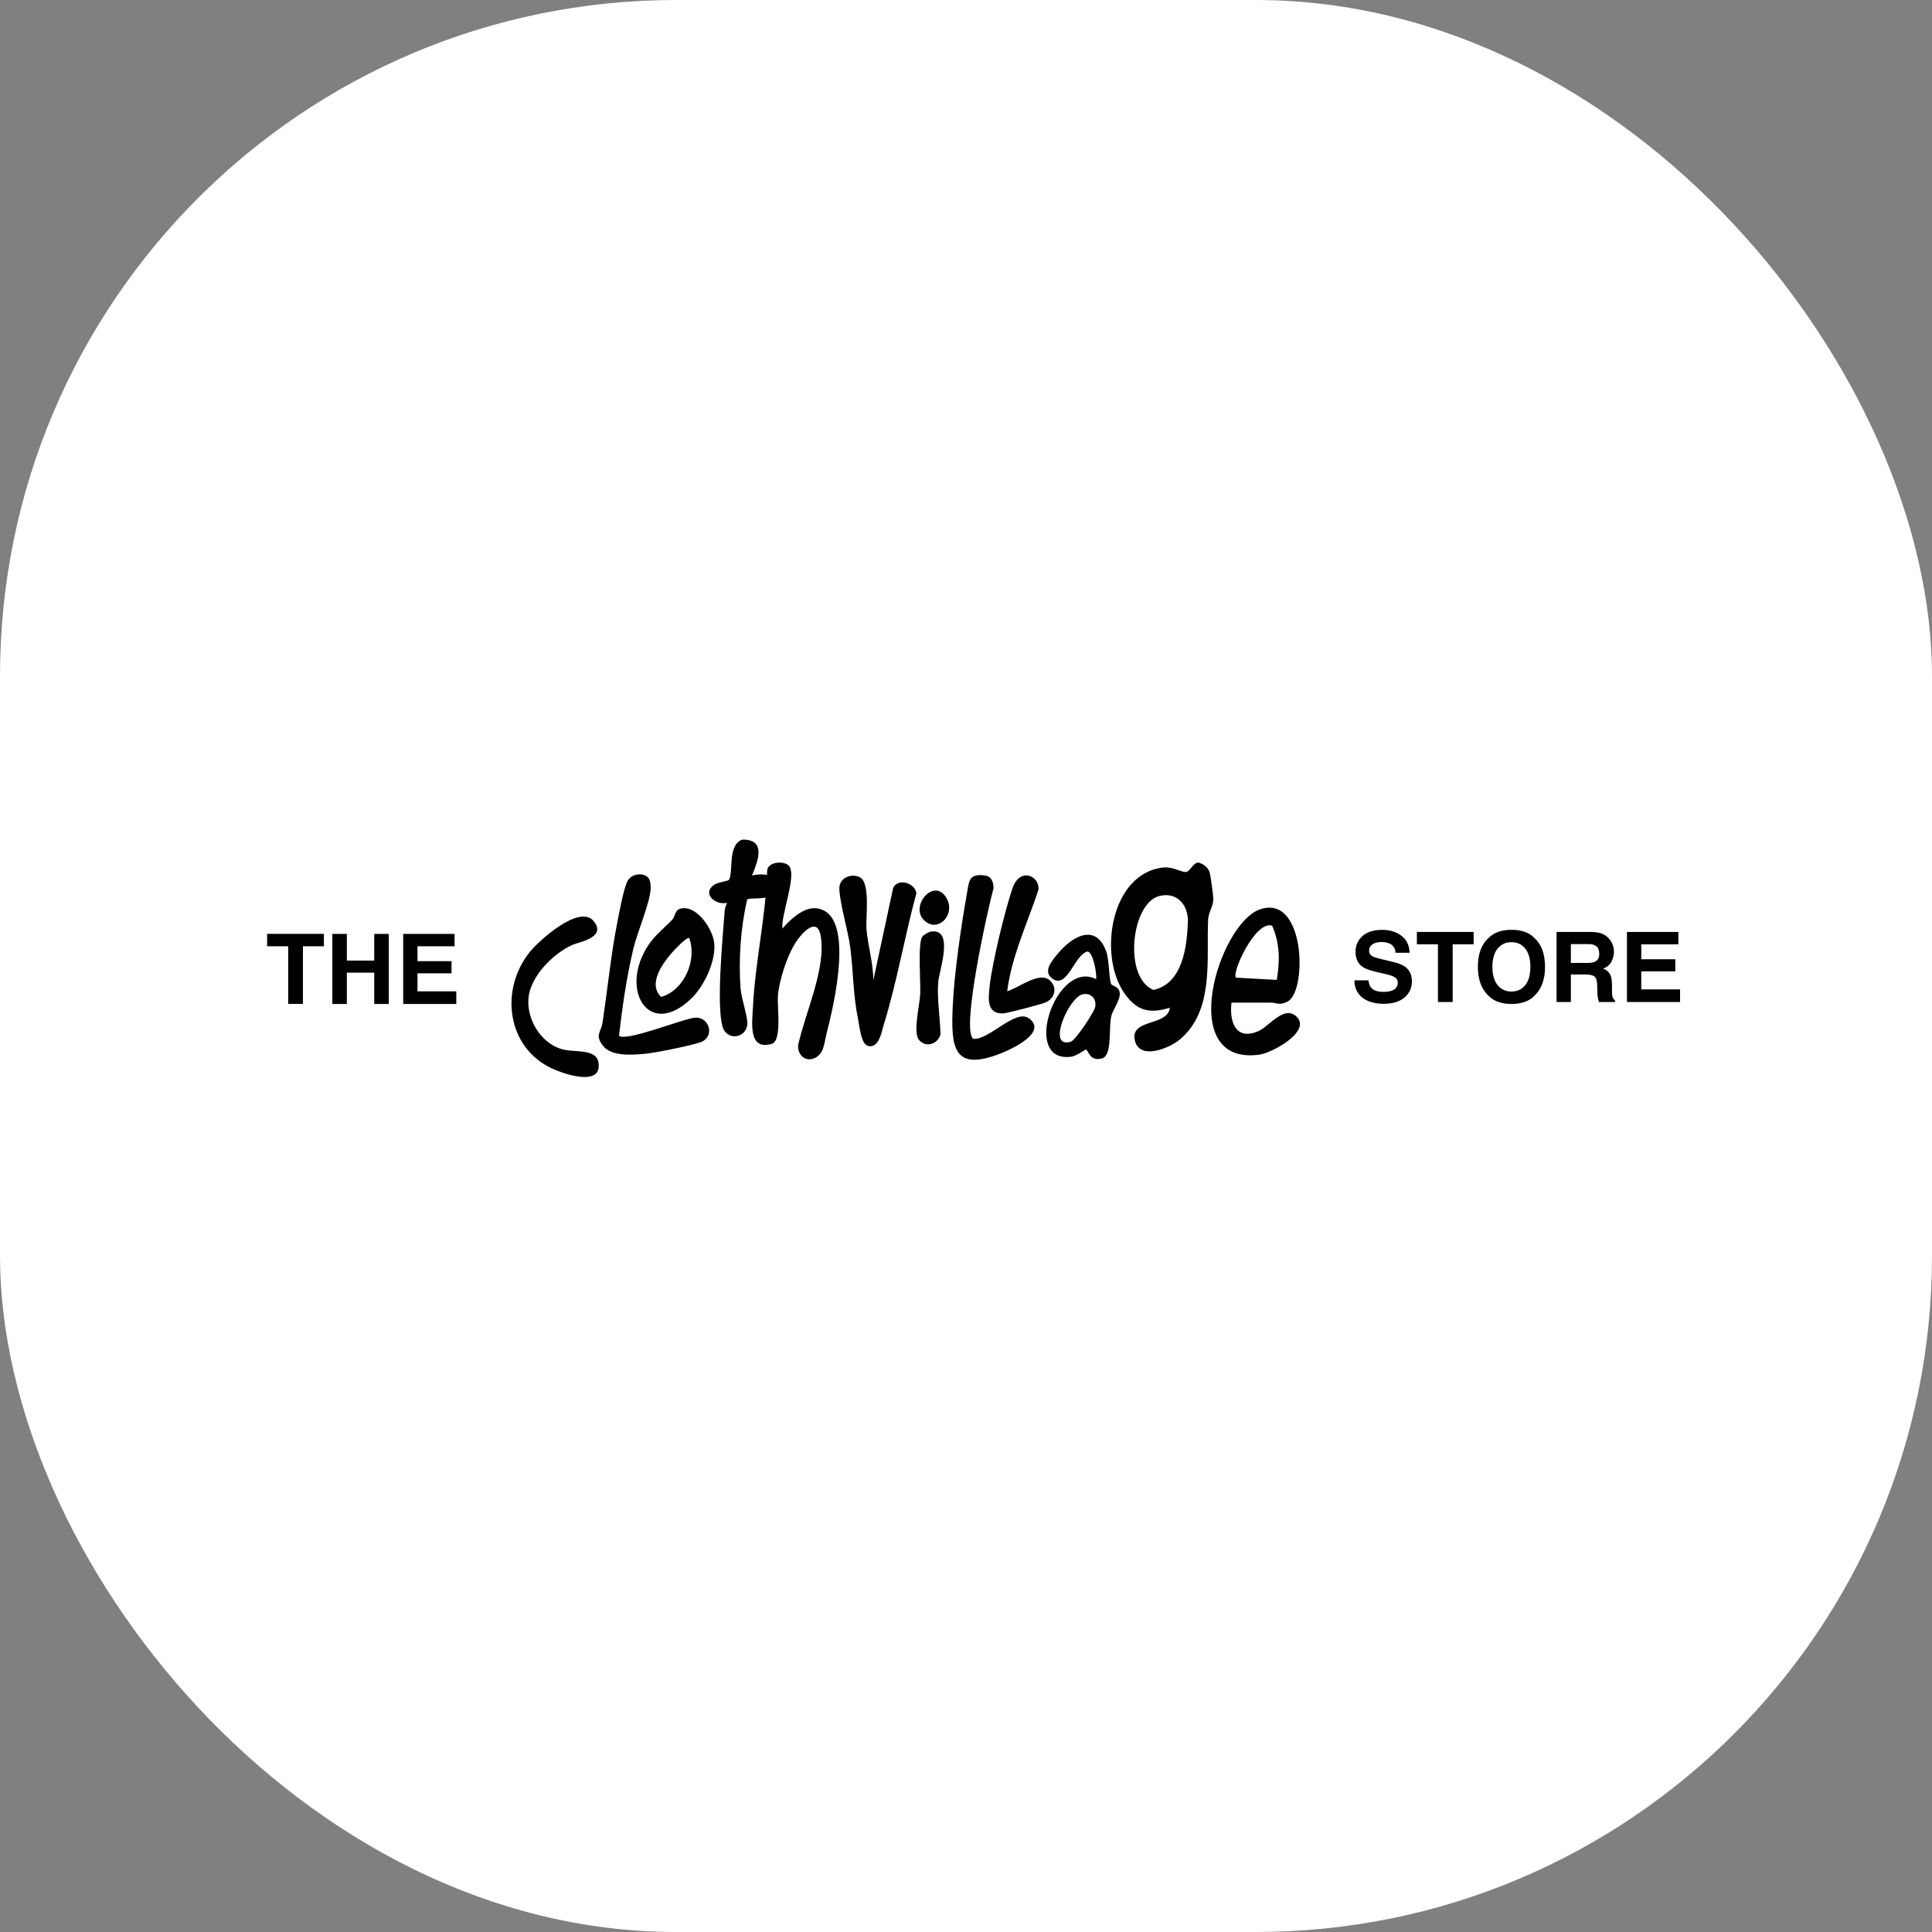 <svg xmlns="http://www.w3.org/2000/svg" version="1.1" xmlns:xlink="http://www.w3.org/1999/xlink" xmlns:svgjs="http://svgjs.dev/svgjs" width="1000" height="1000"><rect width="100%" height="100%" fill="#808080" stroke="none"/><style>
    #light-icon {
      display: inline;
    }
    #dark-icon {
      display: none;
    }

    @media (prefers-color-scheme: dark) {
      #light-icon {
        display: none;
      }
      #dark-icon {
        display: inline;
      }
    }
  </style><g id="light-icon"><svg xmlns="http://www.w3.org/2000/svg" version="1.1" xmlns:xlink="http://www.w3.org/1999/xlink" xmlns:svgjs="http://svgjs.dev/svgjs" width="1000" height="1000"><g clip-path="url(#SvgjsClipPath1053)"><rect width="1000" height="1000" fill="#ffffff"></rect><g transform="matrix(6.4,0,0,6.4,100,428.865)"><svg xmlns="http://www.w3.org/2000/svg" version="1.1" xmlns:xlink="http://www.w3.org/1999/xlink" xmlns:svgjs="http://svgjs.dev/svgjs" width="125" height="22.23"><svg id="Layer_1" xmlns="http://www.w3.org/2000/svg" version="1.1" viewBox="0 0 125 22.23">
  <!-- Generator: Adobe Illustrator 29.1.0, SVG Export Plug-In . SVG Version: 2.1.0 Build 142)  -->
  <g>
    <path d="M48.161,2.992c.714.719-.654,4.025-.505,5.095.579-.688,1.664-1.709,2.646-1.646,3.391.218,1.45,8.065.931,10.091-.108.422-.198,1.115-.381,1.454-.584,1.081-1.966.811-1.933-.446.563-2.605,2.252-6.14,1.841-8.799-.245-1.583-1.358-.486-1.902.275-.774,1.082-1.451,3.165-1.568,4.488-.078.885.352,3.651-.498,3.905-1.934.578-1.581-1.769-1.521-2.989.179-3.639,1.044-7.31,1.15-10.972-.019-.761,1.327-.871,1.739-.457Z"></path>
    <path d="M78.989,14.49c-1.66.506-2.686.255-3.678-1.17-2.156-3.097-1.096-9.764,3.188-10.174.742-.071,1.502.423,1.804.364.355-.07.579-.793,1.022-.755.389.116.747.382.875.781.087.271.301,1.871.299,2.184-.003.567-.388,1.054-.417,1.647-.154,3.182.526,7.327-2.284,9.686-.926.777-3.393,1.724-3.663-.03-.253-1.648,2.674-1.036,2.853-2.533ZM78.113,5.46c-2.257.603-2.903,6.585-.455,7.59,2.357-.516,2.704-3.451,2.788-5.47.058-1.381-.889-2.506-2.333-2.12Z"></path>
    <path d="M83.97,14.076c-.184,1.618.375,3.101,2.203,2.295.837-.369,2.074-2.14,3.071-1.15,1.199,1.19-1.99,2.919-2.997,3.06-6.822.957-3.343-10.544.006-11.738,3.674-1.31,3.861,6.532,2.288,7.426-.664.377-.923.107-1.362.107h-3.21ZM87.253,7.852c-1.335-.452-3.298,3.822-2.917,4.205l3.299.182c.252-1.507.263-2.963-.382-4.387Z"></path>
    <path d="M55.003,12.281l1.605-7.476c.378-.833,1.771-.407,1.881.42-.953,3.49-1.558,7.128-2.624,10.583-.204.66-.403,1.985-1.286,1.771-.57-.138-.691-1.604-.804-2.143-.404-1.93-.385-3.853-.631-5.793-.171-1.35-.882-3.697-.887-4.822-.004-.822.944-1.228,1.644-.89.897.433.471,3.274.552,4.219.117,1.363.553,2.747.55,4.131Z"></path>
    <path d="M36.777,3.947c.199.198.237.659.218.94-.086,1.239-1.083,3.491-1.403,4.851-.539,2.289-.889,4.675-1.155,7.013.528.528,5.229-1.396,6.162-1.459,1.063-.072,1.587,1.352.617,1.909-.487.279-3.958.954-4.671,1.015-1.035.089-2.711.23-3.392-.637-.698-.889-.169-1.092-.048-1.888.41-2.694.674-5.491,1.204-8.155.143-.718.535-2.877.857-3.364.337-.511,1.2-.637,1.613-.225Z"></path>
    <path d="M63.088,17.003c1.262.133,3.405-2.451,4.497-1.659,1.539,1.118-1.338,2.464-2.179,2.802-3.957,1.593-4.131-.45-3.977-3.797.124-2.696.673-6.439,1.151-9.126.168-.944.146-1.563,1.327-1.445.642.064.773.413.826,1.022-.445,1.599-2.658,11.498-1.645,12.203Z"></path>
    <path d="M45.191,3.801c.689-.196,2.143-.147,2.139.828-.006,1.37-2.361.868-2.527,1.115-.529,2.259-.702,4.83-.537,7.152.063.881.59,2.304.551,2.918-.061.954-1.248,1.356-1.836.569-.813-1.088-.118-7.973.004-9.742.017-.246.102-.419.189-.635-.966.223-2.076-.783-1.014-1.476.313-.204,1.09-.274,1.169-.391.375-.556-.137-2.832,1.079-3.246,1.957-.027,1.283,1.702.784,2.907Z"></path>
    <path d="M32.385,7.484c1.095,1.336-1.195,1.684-1.733,1.929-1.562.715-3.414,2.561-3.542,4.357-.12,1.686.97,3.486,2.574,4.033,1.161.396,3.192-.159,3.112,1.451-.077,1.556-2.92.552-3.79.145-3.65-1.708-4.224-6.36-1.801-9.398.76-.952,4.041-3.907,5.18-2.518Z"></path>
    <path d="M39.327,6.5c1.337-.455,2.74,1.662,2.819,2.822.103,1.504-.851,3.477-1.933,4.49-3.225,3.02-5.495-.406-3.763-3.765.665-1.29,1.38-1.731,2.285-2.668.23-.238.236-.758.591-.879ZM40.121,8.859c-.189-.134-1.163.91-1.352,1.122-.788.885-2.039,2.59-.92,3.633,1.866-.537,2.906-2.956,2.272-4.755Z"></path>
    <path d="M65.831,13.155c.936-.256,2.64-1.687,3.492-.836.562.562.362,1.363-.322,1.715-.284.146-3.171.905-3.5.914-1.361.038-1.193-1.214-1.088-2.202.197-1.858,1.228-6.09,1.836-7.891.602-1.784,2.218-1.027,2.113.086-.893,2.718-2.163,5.346-2.531,8.213Z"></path>
    <path d="M59.658,8.331c1.937-.299.657,3.204.594,4.093-.101,1.42.151,2.815.186,4.225-.212.768-1.166,1.106-1.731.455-.525-.605.058-2.855.092-3.748.035-.918-.201-4.101.162-4.609.106-.148.513-.387.697-.416Z"></path>
    <path d="M59.212,7.511c-1.413-1.146.749-3.708,1.741-1.832.684,1.293-.669,2.701-1.741,1.832Z"></path>
    <path d="M74.252,12.596c.043.076.432.183.577.395.4.585-.409,1.53-.571,2.145-.246.933.101,3.197-.744,3.448-1.023.304-1.126-.696-1.312-.712-.067-.006-.747.521-1.212.581-4.066.527-1.185-7.927,2.032-6.274.074-.436-.233-2.162-.688-2.238-1.067.249-1.61,3.012-2.808,2.223-.865-.57-.089-1.445.36-2,1.138-1.407,3.091-2.596,3.955-.225.251.69.221,2.323.411,2.658ZM71.936,13.403c-1.129.236-2.952,4.437-.964,3.837.394-.119,1.885-2.386,1.973-2.798.14-.653-.325-1.183-1.009-1.039Z"></path>
  </g>
  <g>
    <path d="M96.242,13.207c.279,0,.506-.03.681-.092.33-.118.495-.338.495-.658,0-.187-.082-.332-.246-.435-.164-.1-.421-.188-.772-.265l-.6-.135c-.59-.133-.997-.278-1.223-.435-.382-.261-.573-.67-.573-1.226,0-.508.185-.929.554-1.265s.911-.504,1.627-.504c.597,0,1.106.159,1.528.475.421.316.643.776.663,1.378h-1.139c-.021-.341-.169-.583-.445-.727-.185-.095-.414-.143-.688-.143-.305,0-.549.062-.73.185-.183.123-.273.295-.273.515,0,.203.09.354.27.454.115.066.361.145.738.234l.977.234c.428.103.751.24.969.412.339.267.508.652.508,1.157,0,.518-.198.947-.594,1.29-.396.343-.956.514-1.679.514-.738,0-1.319-.169-1.742-.506s-.634-.801-.634-1.391h1.13c.036.259.106.453.212.581.192.233.521.35.988.35Z"></path>
    <path d="M103.555,8.359v1.003h-1.695v4.664h-1.192v-4.664h-1.703v-1.003h4.591Z"></path>
    <path d="M106.615,14.184c-.81,0-1.429-.221-1.856-.661-.574-.541-.861-1.32-.861-2.338,0-1.038.287-1.817.861-2.337.428-.441,1.047-.661,1.856-.661.811,0,1.43.22,1.857.661.571.521.857,1.3.857,2.337,0,1.018-.286,1.797-.857,2.338-.428.44-1.047.661-1.857.661ZM107.734,12.661c.274-.346.411-.838.411-1.477,0-.635-.138-1.127-.413-1.474s-.647-.521-1.117-.521c-.469,0-.843.173-1.122.519s-.42.838-.42,1.476c0,.639.141,1.131.42,1.477s.653.52,1.122.52c.47,0,.843-.174,1.119-.52Z"></path>
    <path d="M112.641,11.804h-1.223v2.223h-1.157v-5.667h2.779c.397.008.703.056.917.146.215.09.396.222.545.396.123.144.22.303.292.477.071.174.107.373.107.596,0,.269-.068.534-.204.794s-.359.444-.673.552c.262.105.447.254.556.448.109.193.164.488.164.886v.381c0,.259.01.435.03.526.031.146.103.254.216.324v.142h-1.304c-.036-.126-.062-.228-.077-.304-.03-.159-.047-.322-.05-.488l-.008-.527c-.005-.361-.071-.603-.198-.723s-.364-.181-.713-.181ZM113.359,10.773c.236-.107.354-.32.354-.638,0-.343-.113-.574-.342-.692-.128-.067-.32-.1-.577-.1h-1.376v1.522h1.342c.267,0,.467-.031.6-.092Z"></path>
    <path d="M119.865,11.55h-2.753v1.457h3.138v1.02h-4.295v-5.667h4.156v1.003h-2.999v1.204h2.753v.984Z"></path>
  </g>
  <g>
    <path d="M10.569,8.516v1.003h-1.695v4.664h-1.192v-4.664h-1.703v-1.003h4.591Z"></path>
    <path d="M14.641,14.184v-2.53h-2.215v2.53h-1.173v-5.667h1.173v2.161h2.215v-2.161h1.177v5.667h-1.177Z"></path>
    <path d="M20.893,11.707h-2.753v1.457h3.138v1.02h-4.295v-5.667h4.156v1.003h-2.999v1.204h2.753v.984Z"></path>
  </g>
</svg></svg></g></g><defs><clipPath id="SvgjsClipPath1053"><rect width="1000" height="1000" x="0" y="0" rx="350" ry="350"></rect></clipPath></defs></svg></g><g id="dark-icon"><svg xmlns="http://www.w3.org/2000/svg" version="1.1" xmlns:xlink="http://www.w3.org/1999/xlink" xmlns:svgjs="http://svgjs.dev/svgjs" width="1000" height="1000"><g><g transform="matrix(8,0,0,8,0,411.081)" style="filter: invert(100%)"><svg xmlns="http://www.w3.org/2000/svg" version="1.1" xmlns:xlink="http://www.w3.org/1999/xlink" xmlns:svgjs="http://svgjs.dev/svgjs" width="125" height="22.23"><svg id="Layer_1" xmlns="http://www.w3.org/2000/svg" version="1.1" viewBox="0 0 125 22.23">
  <!-- Generator: Adobe Illustrator 29.1.0, SVG Export Plug-In . SVG Version: 2.1.0 Build 142)  -->
  <g>
    <path d="M48.161,2.992c.714.719-.654,4.025-.505,5.095.579-.688,1.664-1.709,2.646-1.646,3.391.218,1.45,8.065.931,10.091-.108.422-.198,1.115-.381,1.454-.584,1.081-1.966.811-1.933-.446.563-2.605,2.252-6.14,1.841-8.799-.245-1.583-1.358-.486-1.902.275-.774,1.082-1.451,3.165-1.568,4.488-.078.885.352,3.651-.498,3.905-1.934.578-1.581-1.769-1.521-2.989.179-3.639,1.044-7.31,1.15-10.972-.019-.761,1.327-.871,1.739-.457Z"></path>
    <path d="M78.989,14.49c-1.66.506-2.686.255-3.678-1.17-2.156-3.097-1.096-9.764,3.188-10.174.742-.071,1.502.423,1.804.364.355-.07.579-.793,1.022-.755.389.116.747.382.875.781.087.271.301,1.871.299,2.184-.003.567-.388,1.054-.417,1.647-.154,3.182.526,7.327-2.284,9.686-.926.777-3.393,1.724-3.663-.03-.253-1.648,2.674-1.036,2.853-2.533ZM78.113,5.46c-2.257.603-2.903,6.585-.455,7.59,2.357-.516,2.704-3.451,2.788-5.47.058-1.381-.889-2.506-2.333-2.12Z"></path>
    <path d="M83.97,14.076c-.184,1.618.375,3.101,2.203,2.295.837-.369,2.074-2.14,3.071-1.15,1.199,1.19-1.99,2.919-2.997,3.06-6.822.957-3.343-10.544.006-11.738,3.674-1.31,3.861,6.532,2.288,7.426-.664.377-.923.107-1.362.107h-3.21ZM87.253,7.852c-1.335-.452-3.298,3.822-2.917,4.205l3.299.182c.252-1.507.263-2.963-.382-4.387Z"></path>
    <path d="M55.003,12.281l1.605-7.476c.378-.833,1.771-.407,1.881.42-.953,3.49-1.558,7.128-2.624,10.583-.204.66-.403,1.985-1.286,1.771-.57-.138-.691-1.604-.804-2.143-.404-1.93-.385-3.853-.631-5.793-.171-1.35-.882-3.697-.887-4.822-.004-.822.944-1.228,1.644-.89.897.433.471,3.274.552,4.219.117,1.363.553,2.747.55,4.131Z"></path>
    <path d="M36.777,3.947c.199.198.237.659.218.94-.086,1.239-1.083,3.491-1.403,4.851-.539,2.289-.889,4.675-1.155,7.013.528.528,5.229-1.396,6.162-1.459,1.063-.072,1.587,1.352.617,1.909-.487.279-3.958.954-4.671,1.015-1.035.089-2.711.23-3.392-.637-.698-.889-.169-1.092-.048-1.888.41-2.694.674-5.491,1.204-8.155.143-.718.535-2.877.857-3.364.337-.511,1.2-.637,1.613-.225Z"></path>
    <path d="M63.088,17.003c1.262.133,3.405-2.451,4.497-1.659,1.539,1.118-1.338,2.464-2.179,2.802-3.957,1.593-4.131-.45-3.977-3.797.124-2.696.673-6.439,1.151-9.126.168-.944.146-1.563,1.327-1.445.642.064.773.413.826,1.022-.445,1.599-2.658,11.498-1.645,12.203Z"></path>
    <path d="M45.191,3.801c.689-.196,2.143-.147,2.139.828-.006,1.37-2.361.868-2.527,1.115-.529,2.259-.702,4.83-.537,7.152.063.881.59,2.304.551,2.918-.061.954-1.248,1.356-1.836.569-.813-1.088-.118-7.973.004-9.742.017-.246.102-.419.189-.635-.966.223-2.076-.783-1.014-1.476.313-.204,1.09-.274,1.169-.391.375-.556-.137-2.832,1.079-3.246,1.957-.027,1.283,1.702.784,2.907Z"></path>
    <path d="M32.385,7.484c1.095,1.336-1.195,1.684-1.733,1.929-1.562.715-3.414,2.561-3.542,4.357-.12,1.686.97,3.486,2.574,4.033,1.161.396,3.192-.159,3.112,1.451-.077,1.556-2.92.552-3.79.145-3.65-1.708-4.224-6.36-1.801-9.398.76-.952,4.041-3.907,5.18-2.518Z"></path>
    <path d="M39.327,6.5c1.337-.455,2.74,1.662,2.819,2.822.103,1.504-.851,3.477-1.933,4.49-3.225,3.02-5.495-.406-3.763-3.765.665-1.29,1.38-1.731,2.285-2.668.23-.238.236-.758.591-.879ZM40.121,8.859c-.189-.134-1.163.91-1.352,1.122-.788.885-2.039,2.59-.92,3.633,1.866-.537,2.906-2.956,2.272-4.755Z"></path>
    <path d="M65.831,13.155c.936-.256,2.64-1.687,3.492-.836.562.562.362,1.363-.322,1.715-.284.146-3.171.905-3.5.914-1.361.038-1.193-1.214-1.088-2.202.197-1.858,1.228-6.09,1.836-7.891.602-1.784,2.218-1.027,2.113.086-.893,2.718-2.163,5.346-2.531,8.213Z"></path>
    <path d="M59.658,8.331c1.937-.299.657,3.204.594,4.093-.101,1.42.151,2.815.186,4.225-.212.768-1.166,1.106-1.731.455-.525-.605.058-2.855.092-3.748.035-.918-.201-4.101.162-4.609.106-.148.513-.387.697-.416Z"></path>
    <path d="M59.212,7.511c-1.413-1.146.749-3.708,1.741-1.832.684,1.293-.669,2.701-1.741,1.832Z"></path>
    <path d="M74.252,12.596c.043.076.432.183.577.395.4.585-.409,1.53-.571,2.145-.246.933.101,3.197-.744,3.448-1.023.304-1.126-.696-1.312-.712-.067-.006-.747.521-1.212.581-4.066.527-1.185-7.927,2.032-6.274.074-.436-.233-2.162-.688-2.238-1.067.249-1.61,3.012-2.808,2.223-.865-.57-.089-1.445.36-2,1.138-1.407,3.091-2.596,3.955-.225.251.69.221,2.323.411,2.658ZM71.936,13.403c-1.129.236-2.952,4.437-.964,3.837.394-.119,1.885-2.386,1.973-2.798.14-.653-.325-1.183-1.009-1.039Z"></path>
  </g>
  <g>
    <path d="M96.242,13.207c.279,0,.506-.03.681-.092.33-.118.495-.338.495-.658,0-.187-.082-.332-.246-.435-.164-.1-.421-.188-.772-.265l-.6-.135c-.59-.133-.997-.278-1.223-.435-.382-.261-.573-.67-.573-1.226,0-.508.185-.929.554-1.265s.911-.504,1.627-.504c.597,0,1.106.159,1.528.475.421.316.643.776.663,1.378h-1.139c-.021-.341-.169-.583-.445-.727-.185-.095-.414-.143-.688-.143-.305,0-.549.062-.73.185-.183.123-.273.295-.273.515,0,.203.09.354.27.454.115.066.361.145.738.234l.977.234c.428.103.751.24.969.412.339.267.508.652.508,1.157,0,.518-.198.947-.594,1.29-.396.343-.956.514-1.679.514-.738,0-1.319-.169-1.742-.506s-.634-.801-.634-1.391h1.13c.036.259.106.453.212.581.192.233.521.35.988.35Z"></path>
    <path d="M103.555,8.359v1.003h-1.695v4.664h-1.192v-4.664h-1.703v-1.003h4.591Z"></path>
    <path d="M106.615,14.184c-.81,0-1.429-.221-1.856-.661-.574-.541-.861-1.32-.861-2.338,0-1.038.287-1.817.861-2.337.428-.441,1.047-.661,1.856-.661.811,0,1.43.22,1.857.661.571.521.857,1.3.857,2.337,0,1.018-.286,1.797-.857,2.338-.428.44-1.047.661-1.857.661ZM107.734,12.661c.274-.346.411-.838.411-1.477,0-.635-.138-1.127-.413-1.474s-.647-.521-1.117-.521c-.469,0-.843.173-1.122.519s-.42.838-.42,1.476c0,.639.141,1.131.42,1.477s.653.52,1.122.52c.47,0,.843-.174,1.119-.52Z"></path>
    <path d="M112.641,11.804h-1.223v2.223h-1.157v-5.667h2.779c.397.008.703.056.917.146.215.09.396.222.545.396.123.144.22.303.292.477.071.174.107.373.107.596,0,.269-.068.534-.204.794s-.359.444-.673.552c.262.105.447.254.556.448.109.193.164.488.164.886v.381c0,.259.01.435.03.526.031.146.103.254.216.324v.142h-1.304c-.036-.126-.062-.228-.077-.304-.03-.159-.047-.322-.05-.488l-.008-.527c-.005-.361-.071-.603-.198-.723s-.364-.181-.713-.181ZM113.359,10.773c.236-.107.354-.32.354-.638,0-.343-.113-.574-.342-.692-.128-.067-.32-.1-.577-.1h-1.376v1.522h1.342c.267,0,.467-.031.6-.092Z"></path>
    <path d="M119.865,11.55h-2.753v1.457h3.138v1.02h-4.295v-5.667h4.156v1.003h-2.999v1.204h2.753v.984Z"></path>
  </g>
  <g>
    <path d="M10.569,8.516v1.003h-1.695v4.664h-1.192v-4.664h-1.703v-1.003h4.591Z"></path>
    <path d="M14.641,14.184v-2.53h-2.215v2.53h-1.173v-5.667h1.173v2.161h2.215v-2.161h1.177v5.667h-1.177Z"></path>
    <path d="M20.893,11.707h-2.753v1.457h3.138v1.02h-4.295v-5.667h4.156v1.003h-2.999v1.204h2.753v.984Z"></path>
  </g>
</svg></svg></g></g></svg></g></svg>